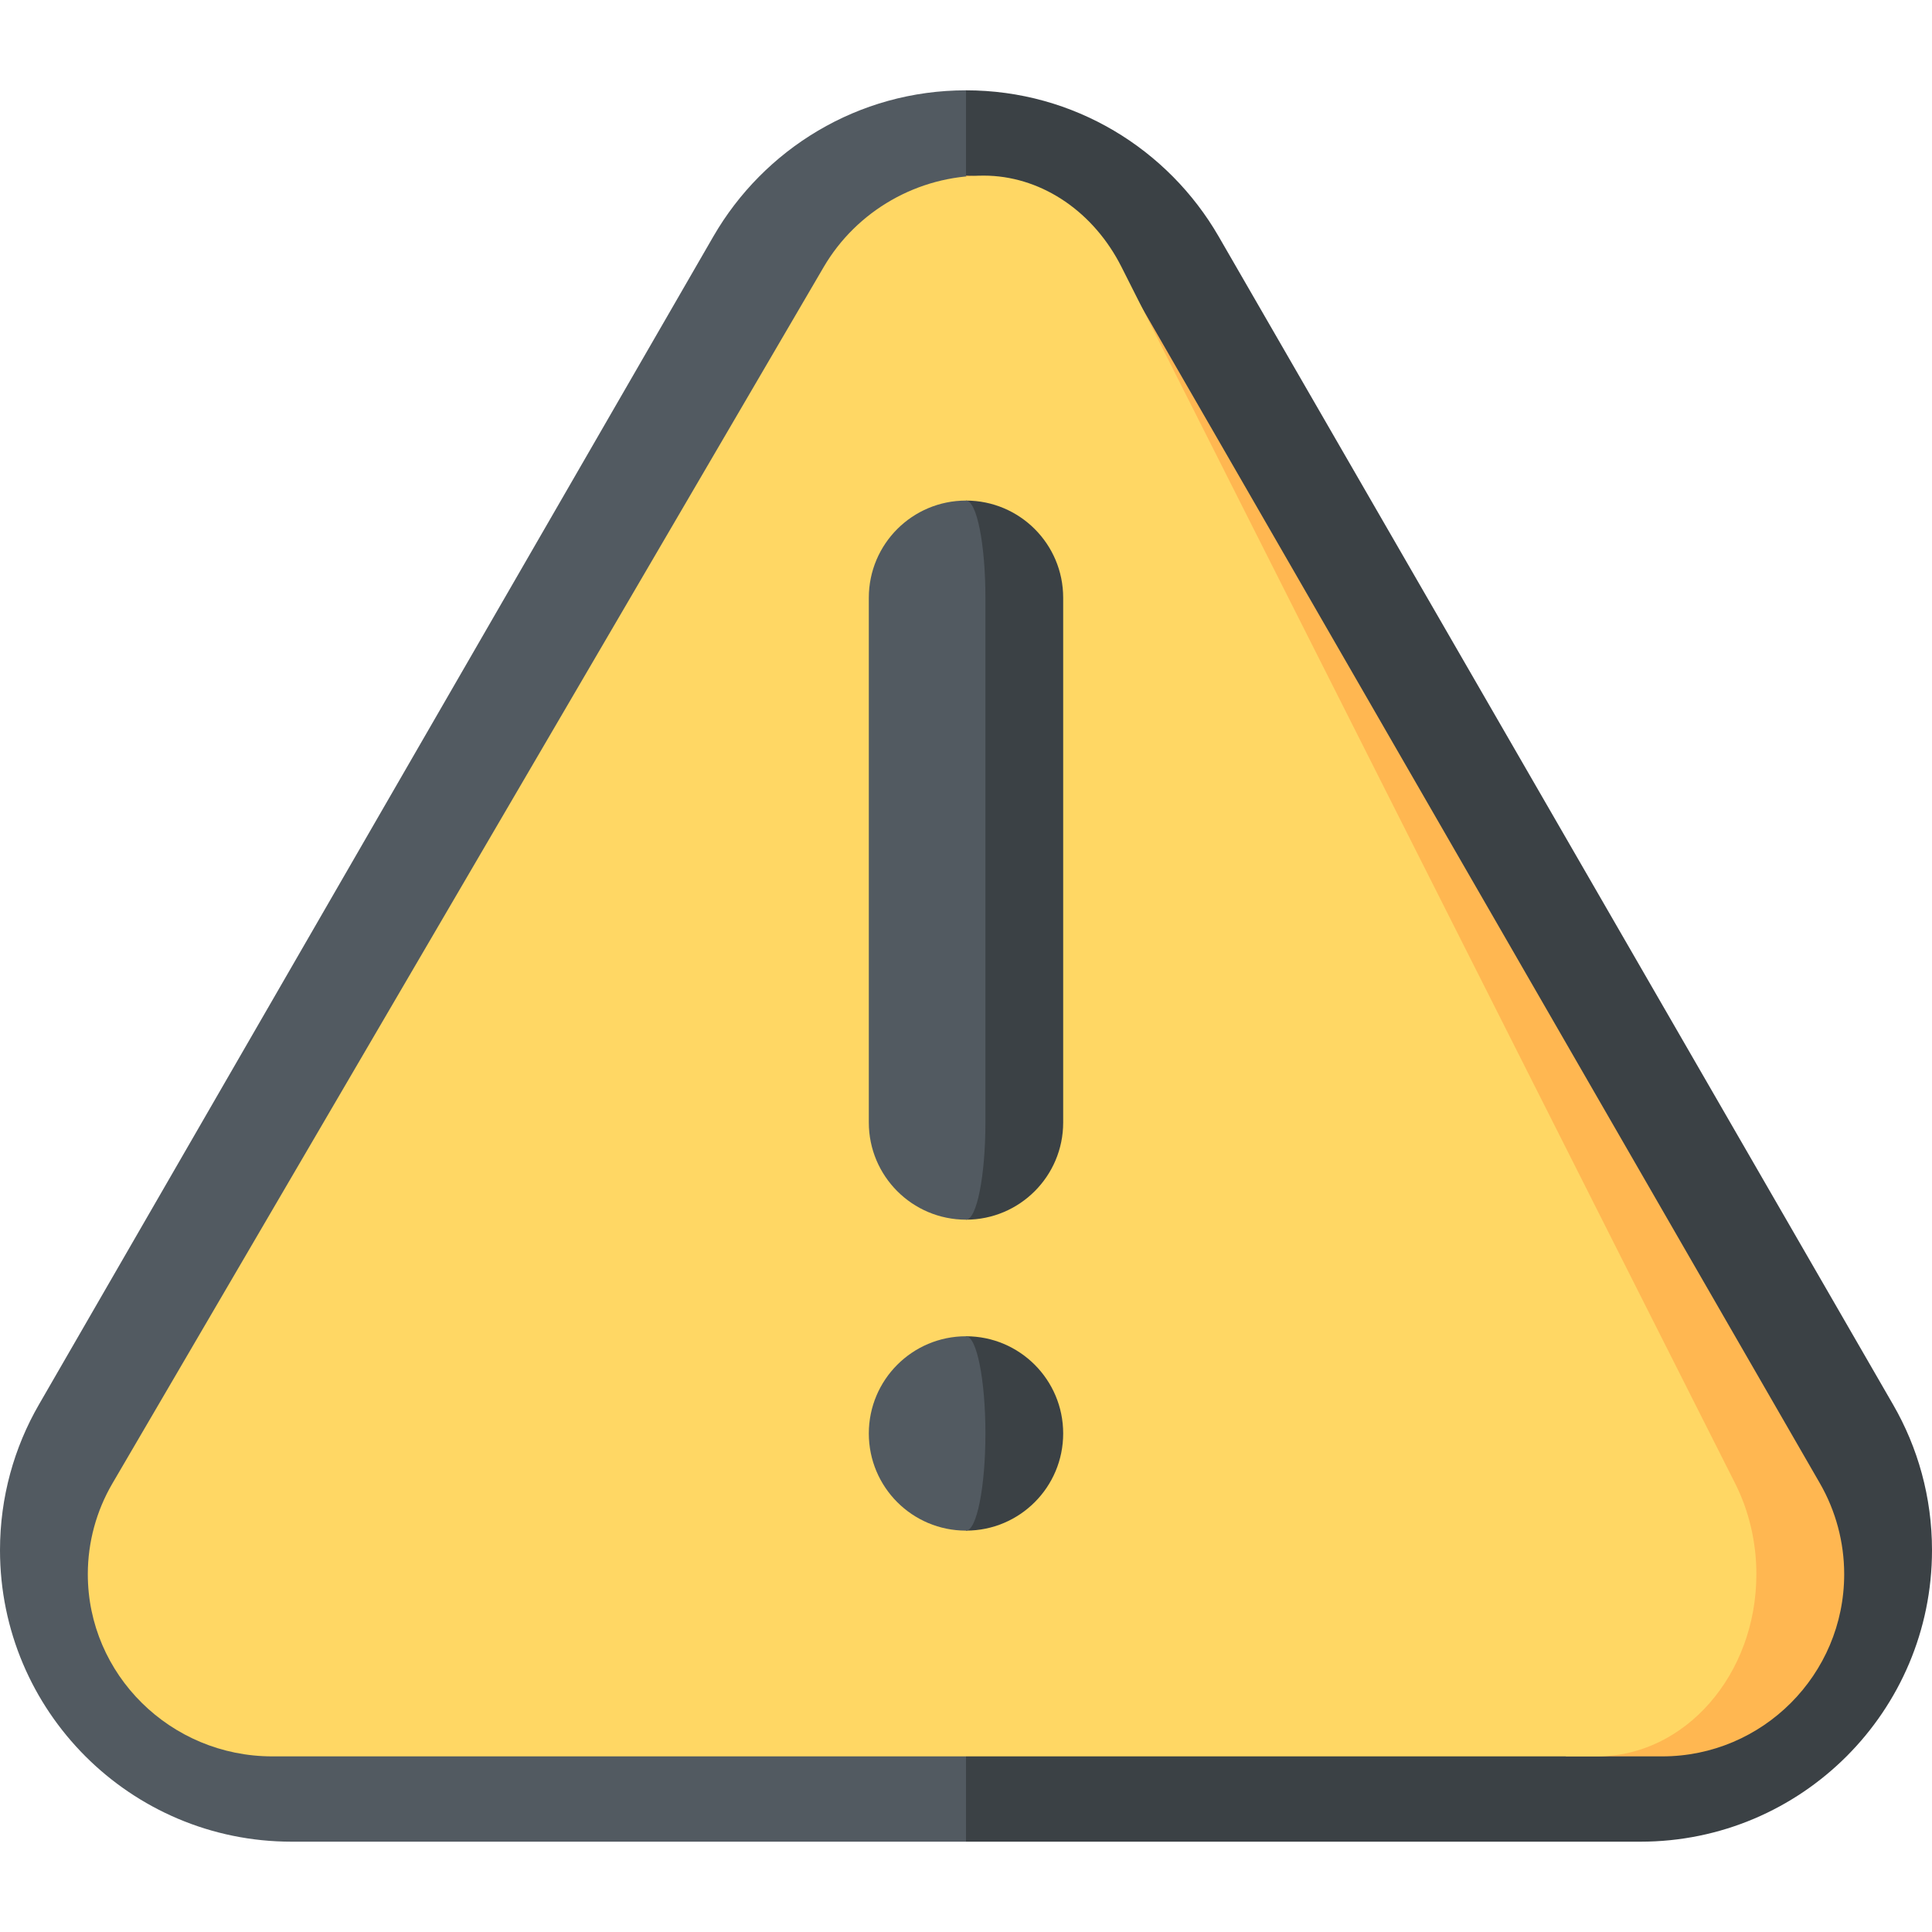 <svg width="20" height="20" viewBox="0 0 20 20" fill="none" xmlns="http://www.w3.org/2000/svg">
<g clip-path="url(#clip0)">
<path d="M12.615 2.447L19.597 14.54C19.853 14.983 20 15.498 20 16.047C20 17.713 18.649 19.065 16.982 19.065H10L7.586 10L10 0.935C11.118 0.935 12.093 1.544 12.615 2.447Z" fill="#3B4145"/>
<path d="M7.385 2.447L0.403 14.54C0.147 14.983 0 15.498 0 16.047C0 17.713 1.351 19.065 3.018 19.065H10V0.935C8.882 0.935 7.907 1.544 7.385 2.447Z" fill="#525A61"/>
<path d="M18.84 15.356L11.578 2.763C11.251 2.195 10.65 1.837 10 1.818L16.211 18.182H17.207C18.246 18.182 19.091 17.336 19.091 16.296C19.091 15.966 19.004 15.641 18.84 15.356Z" fill="#FFB751"/>
<path d="M17.962 15.356C18.106 15.641 18.182 15.966 18.182 16.296C18.182 17.336 17.443 18.182 16.534 18.182H2.819C1.766 18.182 0.909 17.336 0.909 16.296C0.909 15.966 0.997 15.641 1.164 15.356L8.527 2.764C8.868 2.181 9.502 1.818 10.182 1.818C10.2 1.818 10.219 1.819 10.237 1.819C10.803 1.841 11.325 2.199 11.61 2.764L17.962 15.356Z" fill="#FFD764"/>
<path d="M10 13.833V15.845C10.556 15.845 11.006 15.395 11.006 14.839C11.006 14.284 10.556 13.833 10 13.833Z" fill="#3B4145"/>
<path d="M10 13.833C10.111 13.833 10.201 14.284 10.201 14.839C10.201 15.395 10.111 15.845 10 15.845C9.444 15.845 8.994 15.395 8.994 14.839C8.994 14.284 9.444 13.833 10 13.833Z" fill="#525A61"/>
<path d="M10 5.182V12.626C10.556 12.626 11.006 12.175 11.006 11.62V6.188C11.006 5.632 10.556 5.182 10 5.182Z" fill="#3B4145"/>
<path d="M10 5.182C10.111 5.182 10.201 5.632 10.201 6.188V11.62C10.201 12.175 10.111 12.626 10 12.626C9.444 12.626 8.994 12.175 8.994 11.62V6.188C8.994 5.632 9.444 5.182 10 5.182Z" fill="#525A61"/>
</g>
<defs>
<clipPath id="clip0">
<rect width="20" height="20" fill="white"/>
</clipPath>
</defs>
</svg>

